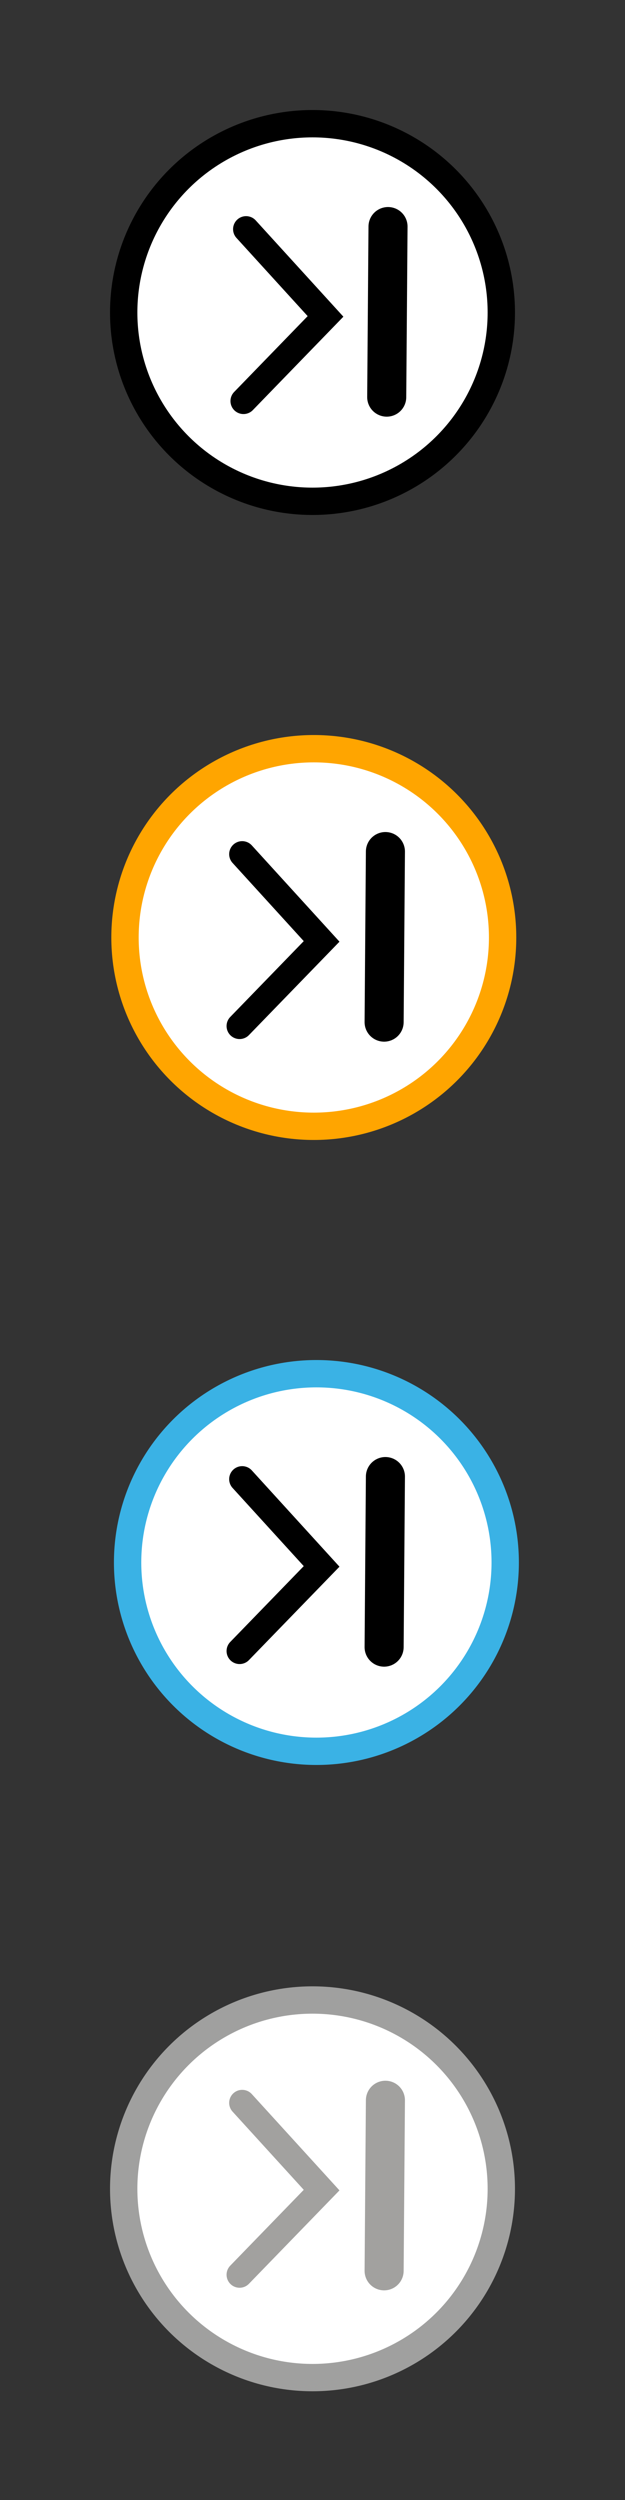 <?xml version="1.0" encoding="utf-8"?>
<!-- Generator: Adobe Illustrator 27.0.1, SVG Export Plug-In . SVG Version: 6.00 Build 0)  -->
<svg version="1.1"
	 id="svg2" xmlns:rdf="http://www.w3.org/1999/02/22-rdf-syntax-ns#" xmlns:inkscape="http://www.inkscape.org/namespaces/inkscape" xmlns:cc="http://creativecommons.org/ns#" xmlns:dc="http://purl.org/dc/elements/1.1/" xmlns:svg="http://www.w3.org/2000/svg" xmlns:sodipodi="http://sodipodi.sourceforge.net/DTD/sodipodi-0.dtd"
	 xmlns="http://www.w3.org/2000/svg" xmlns:xlink="http://www.w3.org/1999/xlink" x="0px" y="0px" viewBox="0 0 48 192"
	 style="enable-background:new 0 0 48 192;" xml:space="preserve">
<rect x="0" y="0" width="48" height="192" fill="#333333" stroke="none"/>
<style type="text/css">
	.st0{fill:#FFFFFF;stroke:#000000;stroke-width:2.1;stroke-linecap:round;}
	.st1{fill:#FFFFFF;stroke:#FFA500;stroke-width:2.1;stroke-linecap:round;}
	.st2{fill:#FFFFFF;stroke:#A0A09F;stroke-width:2.1;stroke-linecap:round;}
	.st3{fill:#FFFFFF;stroke:#3AB2E5;stroke-width:2.1;stroke-linecap:round;}
	.st4{fill:none;stroke:#000000;stroke-width:3;stroke-linecap:round;}
	.st5{fill:none;stroke:#000000;stroke-width:2;stroke-linecap:round;}
	.st6{fill:none;stroke:#A2A19F;stroke-width:3;stroke-linecap:round;}
	.st7{fill:none;stroke:#A2A19F;stroke-width:2;stroke-linecap:round;}
</style>
<sodipodi:namedview  bordercolor="#666666" borderopacity="1" gridtolerance="10" guidetolerance="10" id="namedview21" inkscape:current-layer="svg2" inkscape:cx="29" inkscape:cy="94" inkscape:pageopacity="0" inkscape:pageshadow="2" inkscape:window-height="852" inkscape:window-maximized="0" inkscape:window-width="1305" inkscape:window-x="0" inkscape:window-y="0" inkscape:zoom="2.7663934" objecttolerance="10" pagecolor="#ffffff" showgrid="false">
	</sodipodi:namedview>
<circle id="path821" class="st0" cx="24" cy="24" r="14.5"/>
<circle id="path821_00000084500948294210434240000003505161869991647886_" class="st1" cx="24.1" cy="72" r="14.5"/>
<circle id="path821_00000182501691703819782910000011013152401863155335_" class="st2" cx="24" cy="168.1" r="14.5"/>
<circle id="path821_00000028316001474030986710000015796727228983277977_" class="st3" cx="24.3" cy="120" r="14.5"/>
<path id="path819" class="st4" d="M29.7,30.5l0.1-13.1"/>
<path id="path821_00000081638969032484297860000006878016756824033214_" class="st5" d="M18.7,30.8l6.3-6.5l-6.1-6.7"/>
<path id="path819_00000021825119935804572040000008582847311956784525_" class="st4" d="M29.5,78.5l0.1-13.1"/>
<path id="path821_00000021078165558979340140000017532655915579214776_" class="st5" d="M18.4,78.8l6.3-6.5l-6.1-6.7"/>
<path id="path819_00000093855353845760266450000004403570524714420412_" class="st4" d="M29.5,126.5l0.1-13.1"/>
<path id="path821_00000085242493766564055640000003588601531708212917_" class="st5" d="M18.4,126.8l6.3-6.5l-6.1-6.7"/>
<path id="path819_00000085959800426480810460000008713641287796577416_" class="st6" d="M29.5,174.4l0.1-13.1"/>
<path id="path821_00000037691071555772842430000012873112939154210224_" class="st7" d="M18.4,174.7l6.3-6.5l-6.1-6.7"/>
</svg>
